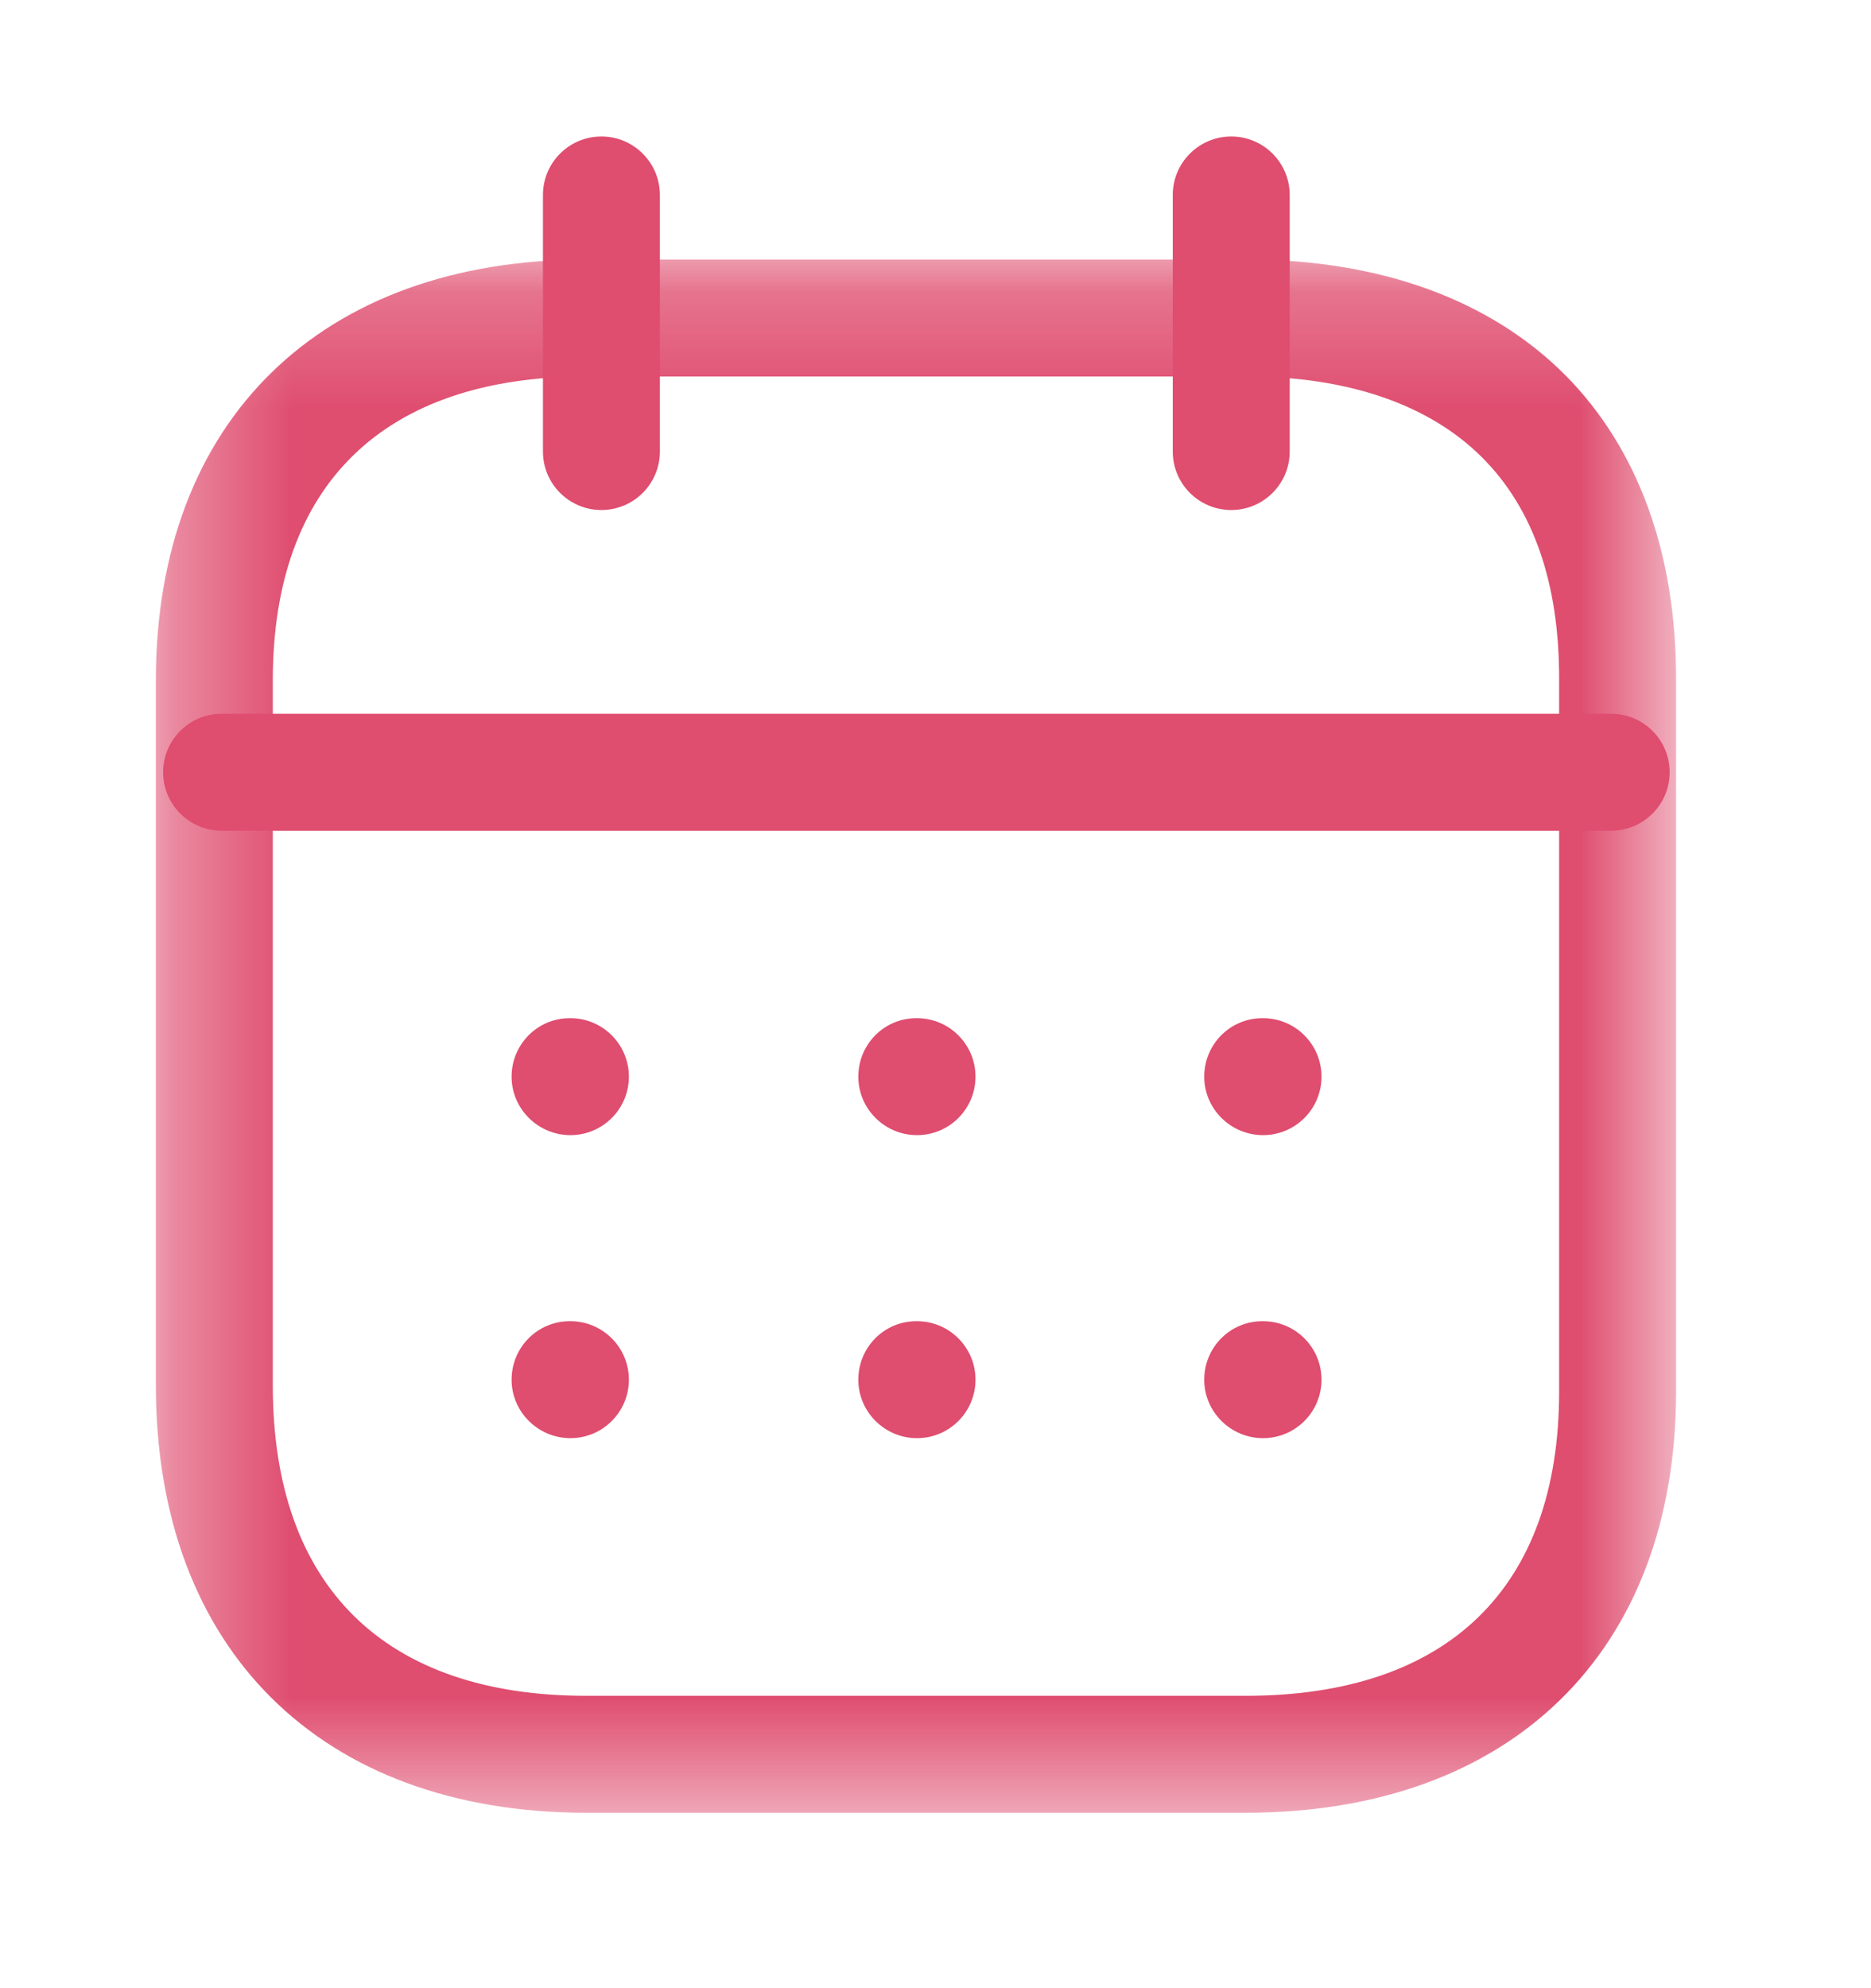 <svg width="16" height="17" viewBox="0 0 16 17" fill="none" xmlns="http://www.w3.org/2000/svg">
<path fill-rule="evenodd" clip-rule="evenodd" d="M13.778 7.103H1.895C1.619 7.103 1.395 6.879 1.395 6.603C1.395 6.327 1.619 6.103 1.895 6.103H13.778C14.054 6.103 14.278 6.327 14.278 6.603C14.278 6.879 14.054 7.103 13.778 7.103Z" fill="#DF4D6F"/>
<path fill-rule="evenodd" clip-rule="evenodd" d="M10.801 9.706C10.525 9.706 10.298 9.482 10.298 9.206C10.298 8.93 10.519 8.706 10.795 8.706H10.801C11.077 8.706 11.301 8.93 11.301 9.206C11.301 9.482 11.077 9.706 10.801 9.706Z" fill="#DF4D6F"/>
<path fill-rule="evenodd" clip-rule="evenodd" d="M7.842 9.706C7.566 9.706 7.34 9.482 7.34 9.206C7.34 8.93 7.56 8.706 7.836 8.706H7.842C8.118 8.706 8.342 8.93 8.342 9.206C8.342 9.482 8.118 9.706 7.842 9.706Z" fill="#DF4D6F"/>
<path fill-rule="evenodd" clip-rule="evenodd" d="M4.878 9.706C4.602 9.706 4.375 9.482 4.375 9.206C4.375 8.93 4.596 8.706 4.872 8.706H4.878C5.154 8.706 5.378 8.93 5.378 9.206C5.378 9.482 5.154 9.706 4.878 9.706Z" fill="#DF4D6F"/>
<path fill-rule="evenodd" clip-rule="evenodd" d="M10.801 12.297C10.525 12.297 10.298 12.073 10.298 11.797C10.298 11.521 10.519 11.297 10.795 11.297H10.801C11.077 11.297 11.301 11.521 11.301 11.797C11.301 12.073 11.077 12.297 10.801 12.297Z" fill="#DF4D6F"/>
<path fill-rule="evenodd" clip-rule="evenodd" d="M7.842 12.297C7.566 12.297 7.34 12.073 7.34 11.797C7.34 11.521 7.56 11.297 7.836 11.297H7.842C8.118 11.297 8.342 11.521 8.342 11.797C8.342 12.073 8.118 12.297 7.842 12.297Z" fill="#DF4D6F"/>
<path fill-rule="evenodd" clip-rule="evenodd" d="M4.878 12.297C4.602 12.297 4.375 12.073 4.375 11.797C4.375 11.521 4.596 11.297 4.872 11.297H4.878C5.154 11.297 5.378 11.521 5.378 11.797C5.378 12.073 5.154 12.297 4.878 12.297Z" fill="#DF4D6F"/>
<path fill-rule="evenodd" clip-rule="evenodd" d="M10.529 4.361C10.253 4.361 10.029 4.137 10.029 3.861V1.667C10.029 1.391 10.253 1.167 10.529 1.167C10.805 1.167 11.029 1.391 11.029 1.667V3.861C11.029 4.137 10.805 4.361 10.529 4.361Z" fill="#DF4D6F"/>
<path fill-rule="evenodd" clip-rule="evenodd" d="M5.143 4.361C4.867 4.361 4.643 4.137 4.643 3.861V1.667C4.643 1.391 4.867 1.167 5.143 1.167C5.419 1.167 5.643 1.391 5.643 1.667V3.861C5.643 4.137 5.419 4.361 5.143 4.361Z" fill="#DF4D6F"/>
<mask id="mask0_6653_49328" style="mask-type:alpha" maskUnits="userSpaceOnUse" x="1" y="2" width="14" height="14">
<path fill-rule="evenodd" clip-rule="evenodd" d="M1.333 2.219H14.333V15.5H1.333V2.219Z" fill="white"/>
</mask>
<g mask="url(#mask0_6653_49328)">
<path fill-rule="evenodd" clip-rule="evenodd" d="M5.014 3.219C3.285 3.219 2.333 4.141 2.333 5.815V11.848C2.333 13.559 3.285 14.5 5.014 14.5H10.653C12.381 14.5 13.333 13.576 13.333 11.899V5.815C13.336 4.992 13.115 4.352 12.675 3.912C12.223 3.459 11.527 3.219 10.659 3.219H5.014ZM10.653 15.5H5.014C2.744 15.5 1.333 14.101 1.333 11.848V5.815C1.333 3.597 2.744 2.219 5.014 2.219H10.659C11.798 2.219 12.74 2.561 13.383 3.205C14.008 3.833 14.337 4.735 14.333 5.817V11.899C14.333 14.12 12.923 15.5 10.653 15.5Z" fill="#DF4D6F"/>
</g>
</svg>
